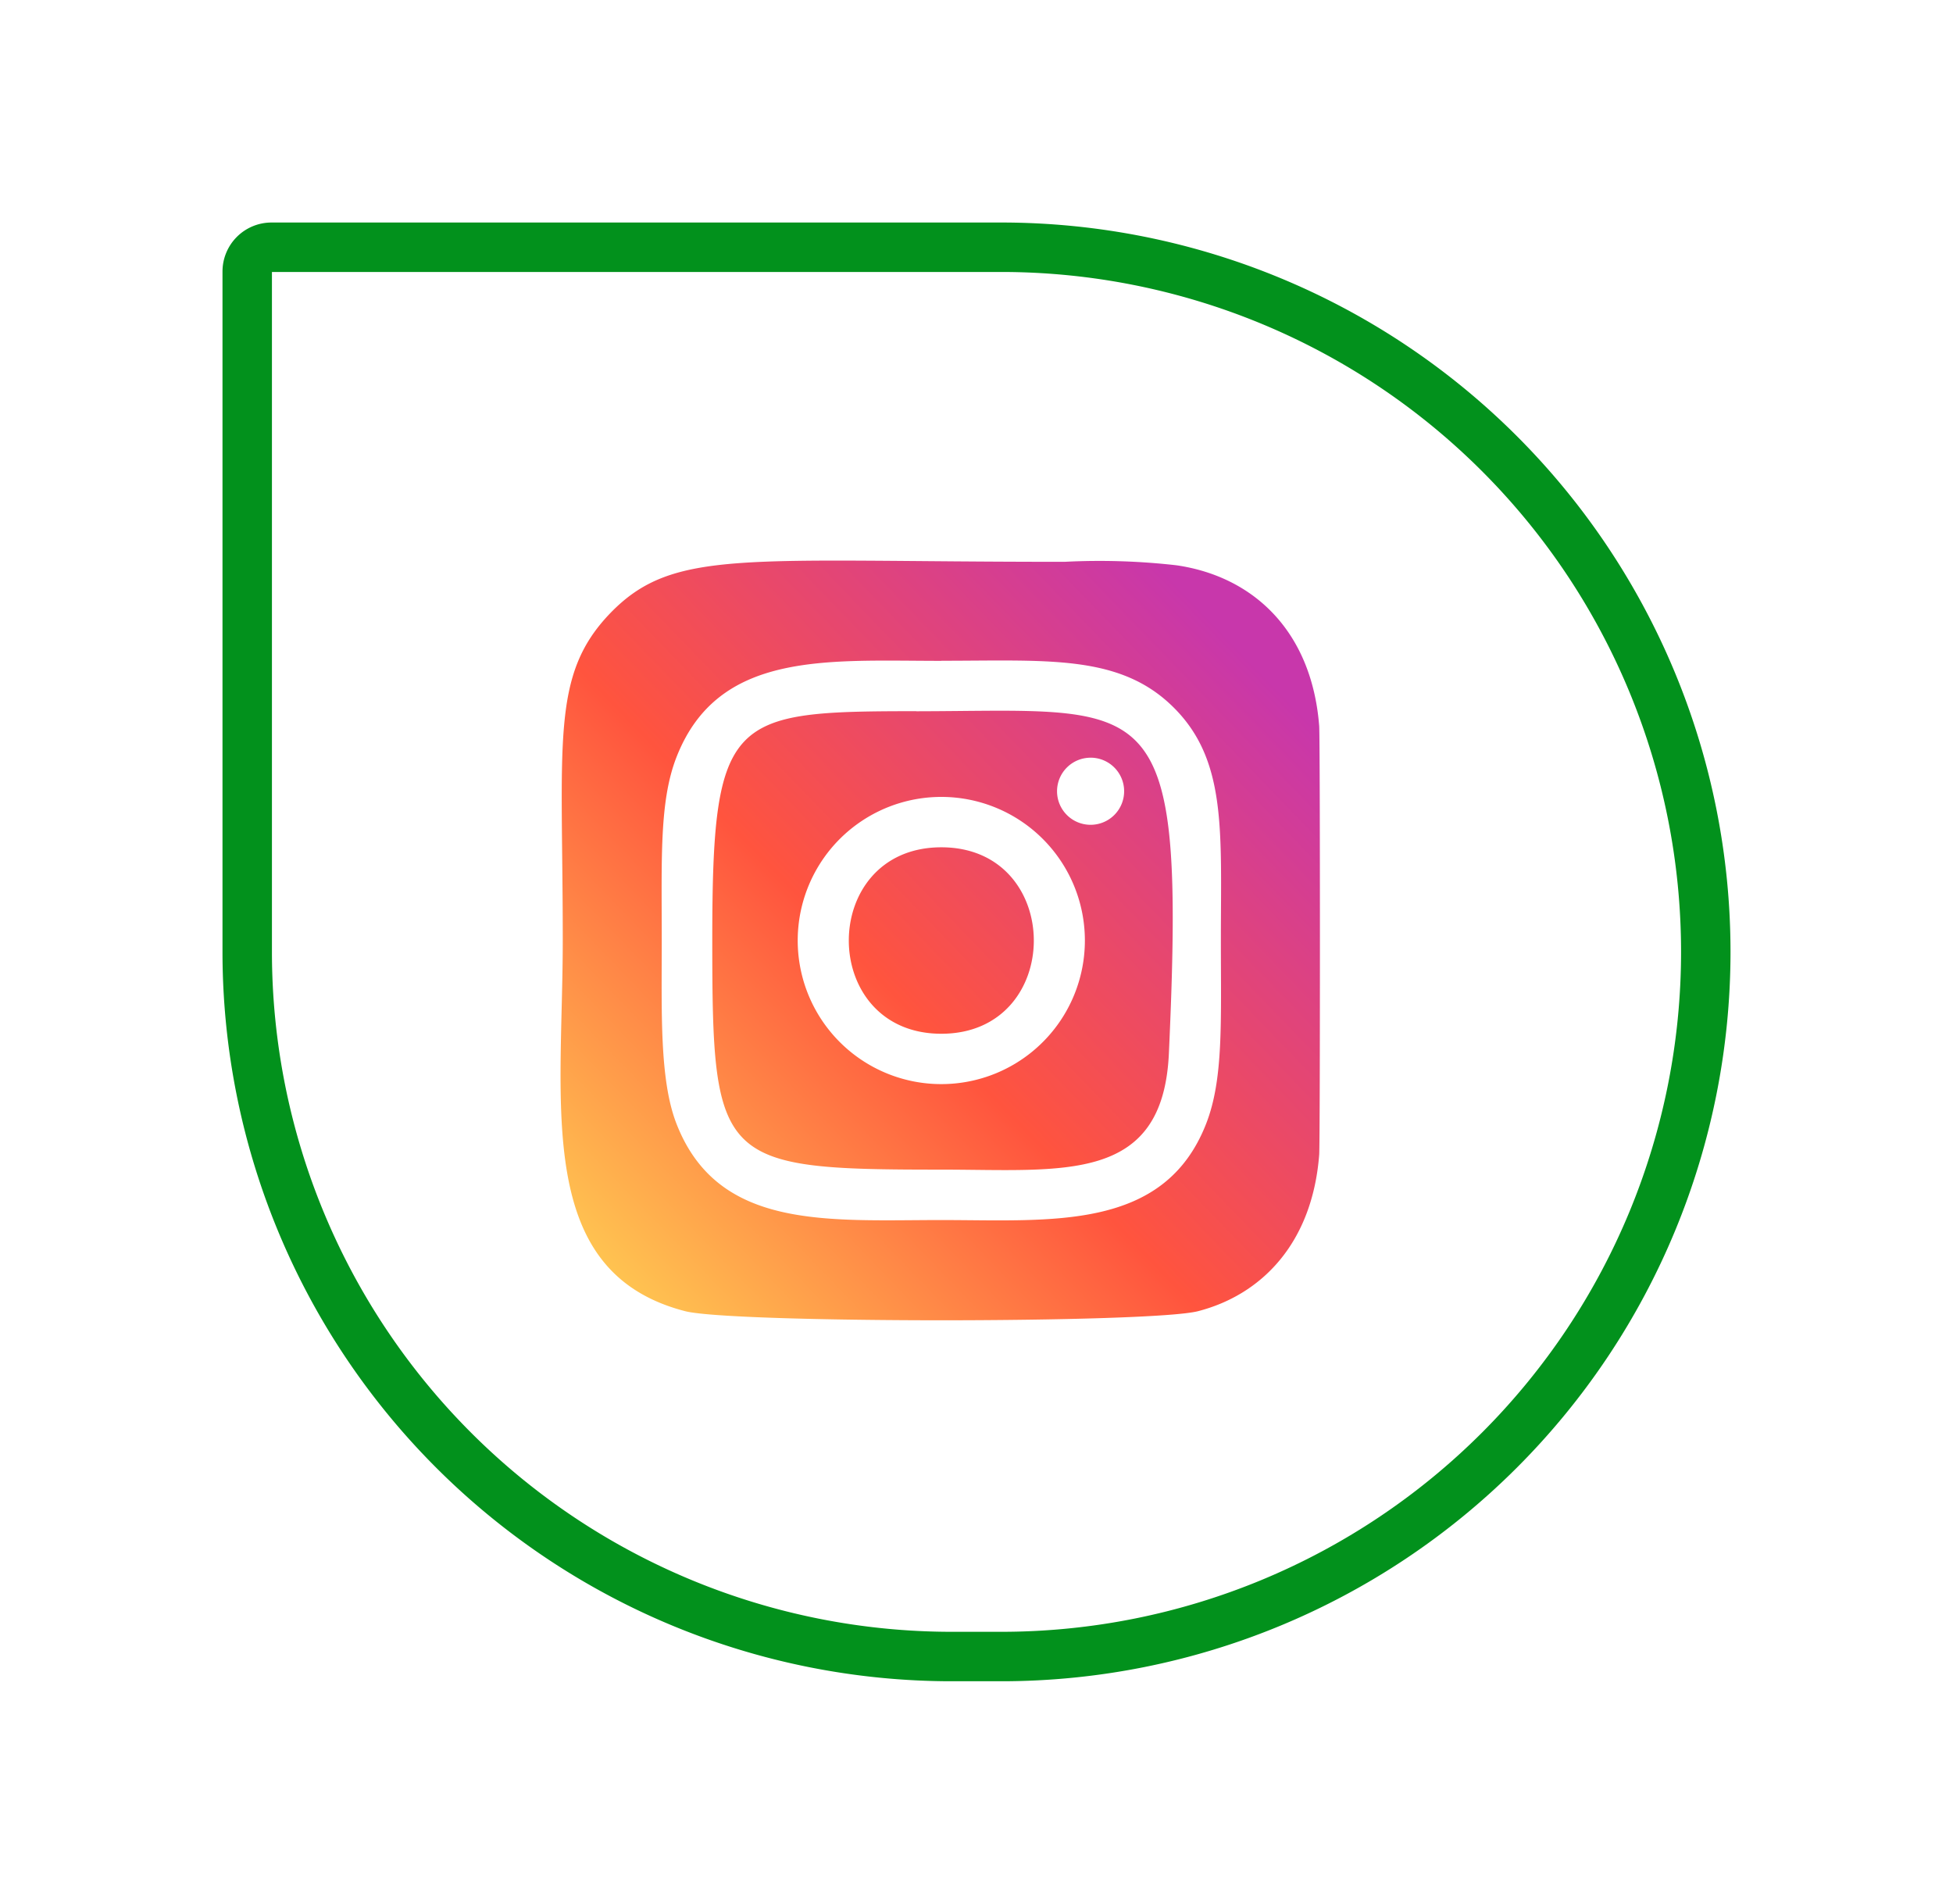 <svg xmlns="http://www.w3.org/2000/svg" xmlns:xlink="http://www.w3.org/1999/xlink" width="79" height="77" viewBox="0 0 79 77">
  <defs>
    <filter id="Rectangle_17306" x="0" y="0" width="79" height="77" filterUnits="userSpaceOnUse">
      <feOffset input="SourceAlpha"/>
      <feGaussianBlur stdDeviation="3" result="blur"/>
      <feFlood flood-opacity="0.102"/>
      <feComposite operator="in" in2="blur"/>
      <feComposite in="SourceGraphic"/>
    </filter>
    <linearGradient id="linear-gradient" y1="1" x2="0.905" y2="0.139" gradientUnits="objectBoundingBox">
      <stop offset="0" stop-color="#fd5"/>
      <stop offset="0.5" stop-color="#ff543e"/>
      <stop offset="1" stop-color="#c837ab"/>
    </linearGradient>
  </defs>
  <g id="Group_12157" data-name="Group 12157" transform="translate(-781 -910)">
    <g transform="matrix(1, 0, 0, 1, 781, 910)" filter="url(#Rectangle_17306)">
      <g id="Rectangle_17306-2" data-name="Rectangle 17306" transform="translate(9 9)" fill="#fff" stroke="#02911c" stroke-width="2">
        <path d="M0,0H31.5A29.5,29.5,0,0,1,61,29.5v0A29.5,29.5,0,0,1,31.5,59h-2A29.5,29.5,0,0,1,0,29.5V0A0,0,0,0,1,0,0Z" stroke="none"/>
        <path d="M1.983,1H31.5A28.5,28.5,0,0,1,60,29.5v0A28.5,28.5,0,0,1,31.5,58h-2A28.5,28.5,0,0,1,1,29.5V1.983A.983.983,0,0,1,1.983,1Z" fill="none"/>
      </g>
    </g>
    <g id="_003-instagram" data-name="003-instagram" transform="translate(803.745 932.712)">
      <path id="Path_8445" data-name="Path 8445" d="M1.934,2.095C-.473,4.6.019,7.251.019,15.32c0,6.7-1.169,13.418,4.95,15,1.911.491,18.84.491,20.748,0,2.548-.657,4.62-2.724,4.9-6.327.04-.5.04-16.829,0-17.342-.3-3.838-2.664-6.05-5.777-6.5a27.557,27.557,0,0,0-4.517-.14C7.342.017,4.5-.561,1.934,2.095Z" transform="translate(0 0)" fill="url(#linear-gradient)"/>
      <path id="Path_8446" data-name="Path 8446" d="M14.448,3.141c-4.634,0-9.035-.412-10.716,3.9-.694,1.782-.594,4.1-.594,7.409,0,2.908-.093,5.64.594,7.408,1.677,4.317,6.114,3.9,10.714,3.9,4.438,0,9.014.462,10.715-3.9.7-1.8.594-4.079.594-7.408,0-4.419.244-7.271-1.9-9.413-2.17-2.17-5.1-1.9-9.412-1.9ZM13.434,5.18c9.667-.015,10.9-1.09,10.218,13.839-.241,5.28-4.262,4.7-9.2,4.7-9.011,0-9.27-.258-9.27-9.273,0-9.12.715-9.262,8.255-9.27Zm7.051,1.878a1.357,1.357,0,1,0,1.357,1.357A1.357,1.357,0,0,0,20.485,7.057ZM14.448,8.644a5.808,5.808,0,1,0,5.806,5.809,5.808,5.808,0,0,0-5.806-5.809Zm0,2.038c4.984,0,4.991,7.541,0,7.541S9.457,10.682,14.448,10.682Z" transform="translate(0.885 0.876)" fill="#fff"/>
    </g>
  </g>
</svg>
